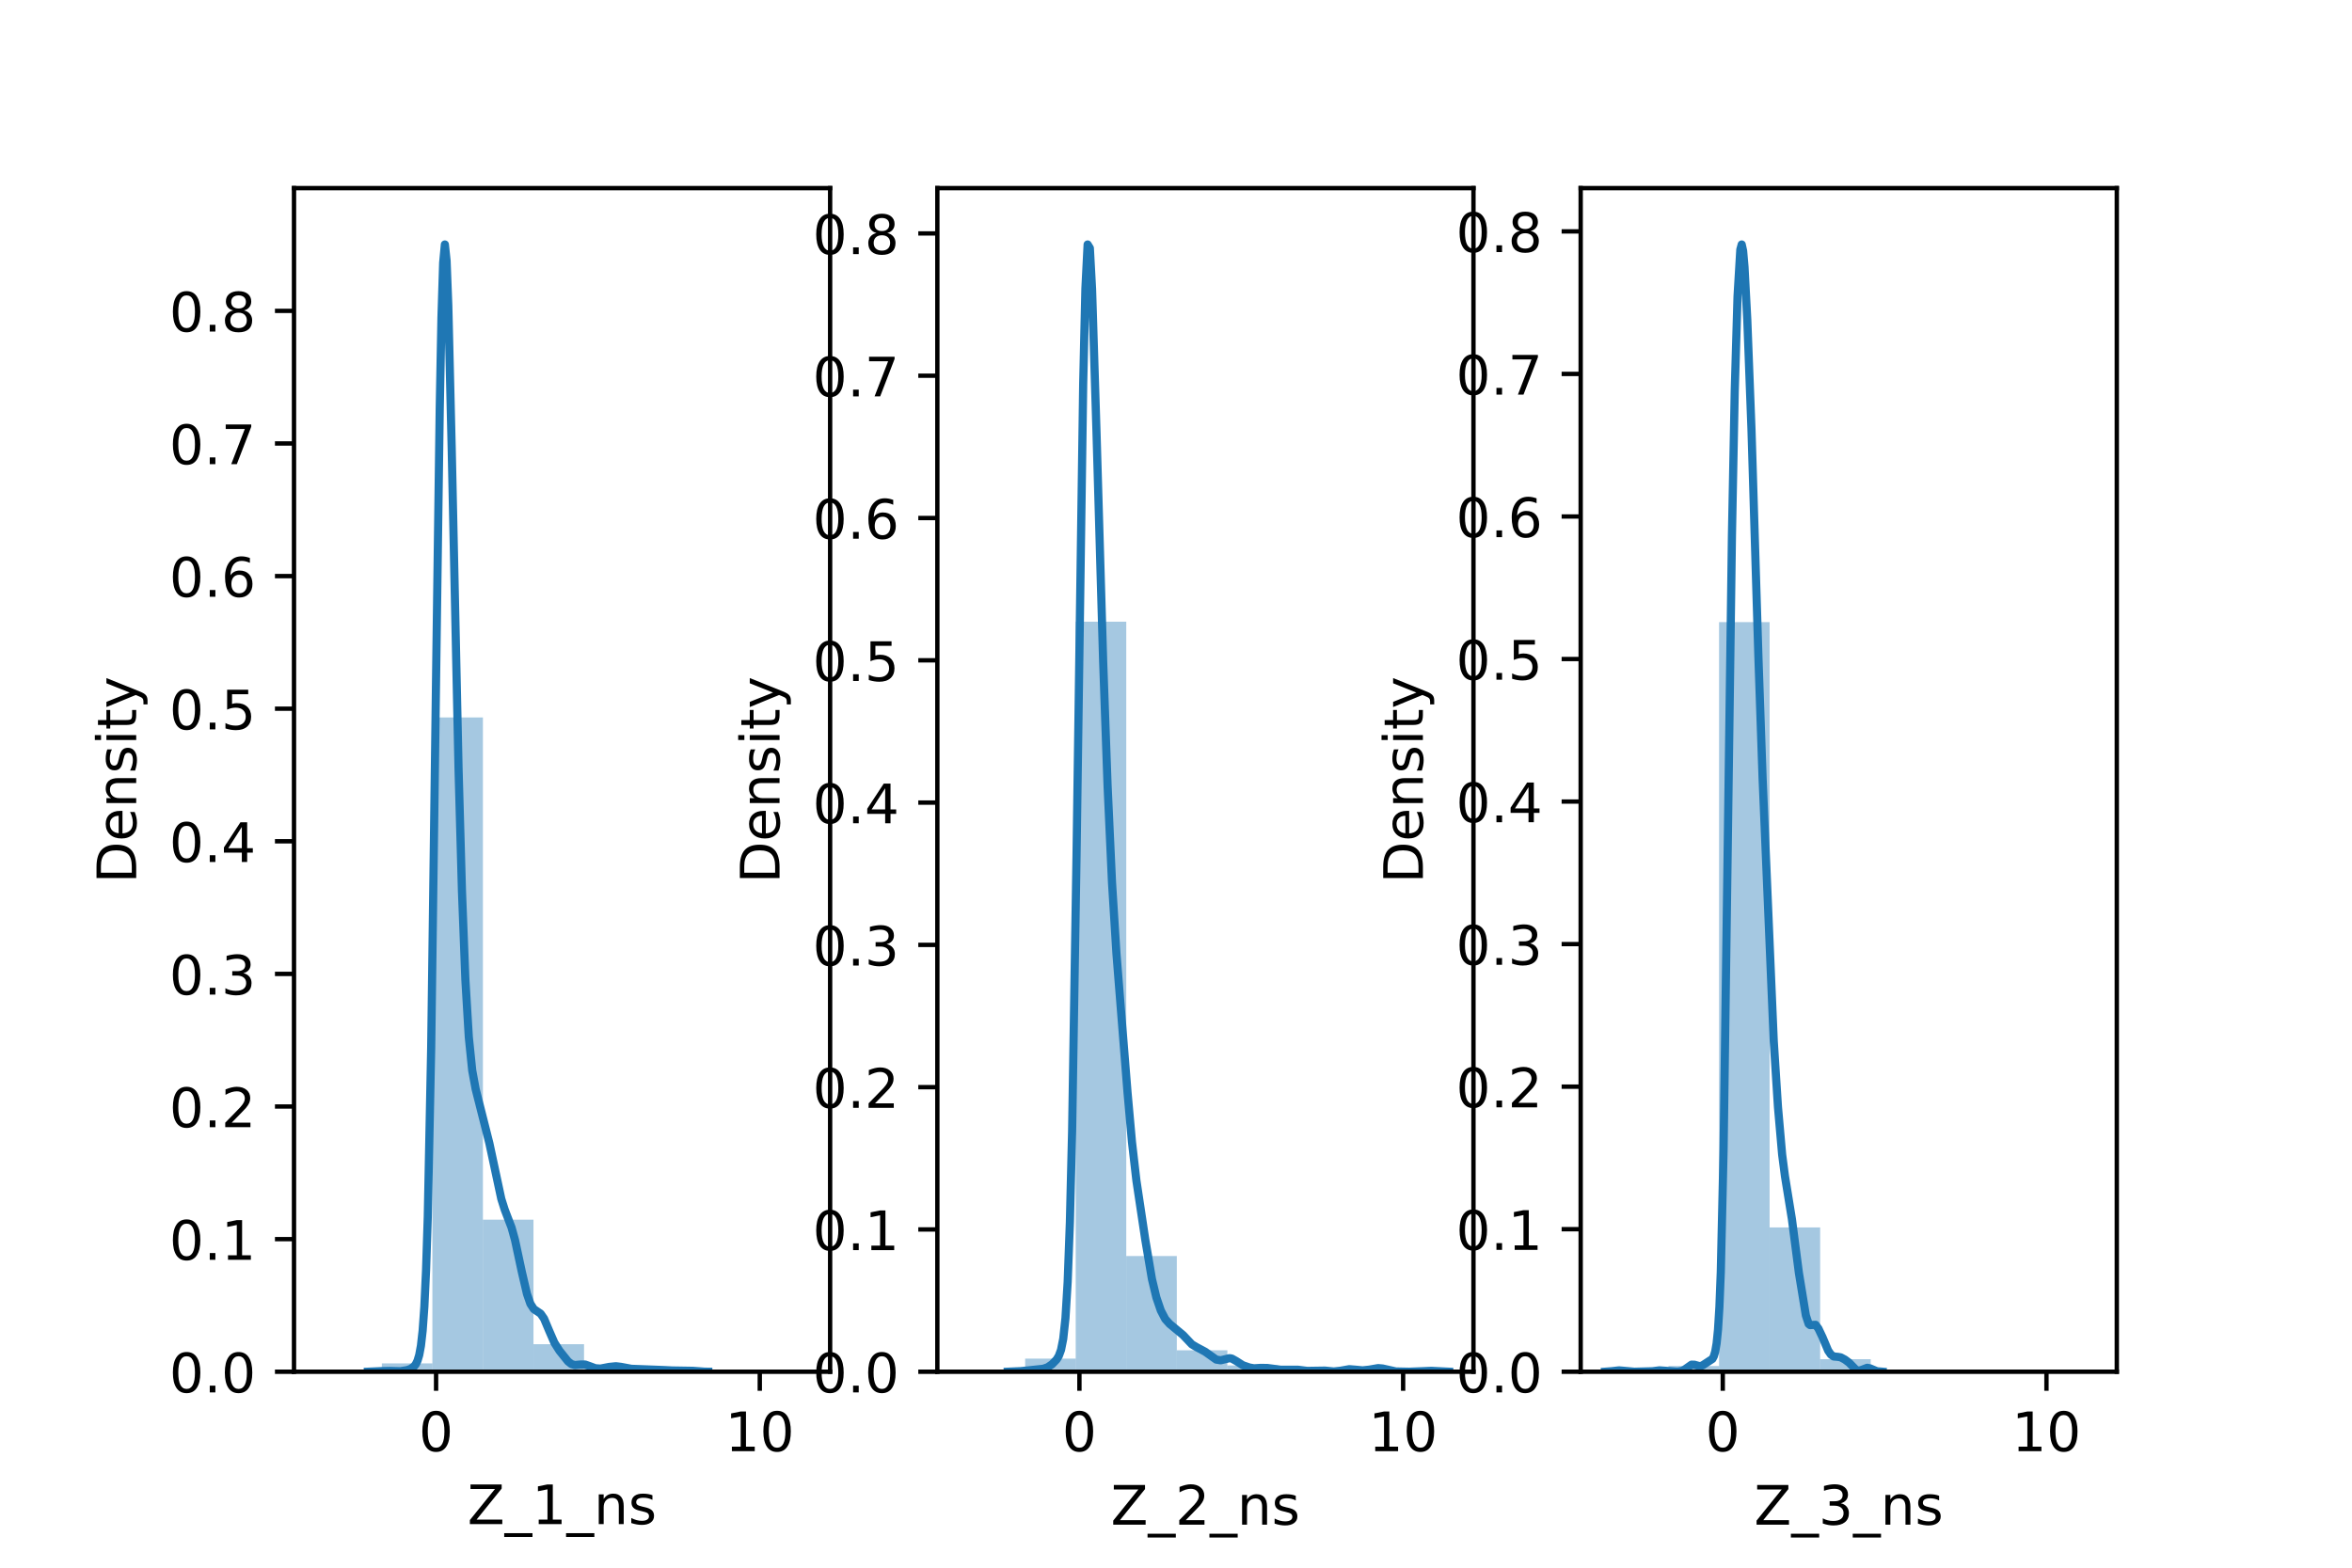 <?xml version="1.0" encoding="utf-8" standalone="no"?>
<!DOCTYPE svg PUBLIC "-//W3C//DTD SVG 1.1//EN"
  "http://www.w3.org/Graphics/SVG/1.1/DTD/svg11.dtd">
<!-- Created with matplotlib (https://matplotlib.org/) -->
<svg height="288pt" version="1.1" viewBox="0 0 432 288" width="432pt" xmlns="http://www.w3.org/2000/svg" xmlns:xlink="http://www.w3.org/1999/xlink">
 <defs>
  <style type="text/css">*{stroke-linecap:butt;stroke-linejoin:round;}</style>
 </defs>
 <g id="figure_1">
  <g id="patch_1">
   <path d="M 0 288 
L 432 288 
L 432 0 
L 0 0 
z
" style="fill:#ffffff;"/>
  </g>
  <g id="axes_1">
   <g id="patch_2">
    <path d="M 54 252 
L 152.471 252 
L 152.471 34.56 
L 54 34.56 
z
" style="fill:#ffffff;"/>
   </g>
   <g id="patch_3">
    <path clip-path="url(#p97d6042409)" d="M 60.846 252 
L 70.131 252 
L 70.131 252 
L 60.846 252 
z
" style="fill:#1f77b4;opacity:0.4;"/>
   </g>
   <g id="patch_4">
    <path clip-path="url(#p97d6042409)" d="M 70.131 252 
L 79.416 252 
L 79.416 250.468 
L 70.131 250.468 
z
" style="fill:#1f77b4;opacity:0.4;"/>
   </g>
   <g id="patch_5">
    <path clip-path="url(#p97d6042409)" d="M 79.416 252 
L 88.701 252 
L 88.701 131.8 
L 79.416 131.8 
z
" style="fill:#1f77b4;opacity:0.4;"/>
   </g>
   <g id="patch_6">
    <path clip-path="url(#p97d6042409)" d="M 88.701 252 
L 97.986 252 
L 97.986 224.069 
L 88.701 224.069 
z
" style="fill:#1f77b4;opacity:0.4;"/>
   </g>
   <g id="patch_7">
    <path clip-path="url(#p97d6042409)" d="M 97.986 252 
L 107.271 252 
L 107.271 246.945 
L 97.986 246.945 
z
" style="fill:#1f77b4;opacity:0.4;"/>
   </g>
   <g id="patch_8">
    <path clip-path="url(#p97d6042409)" d="M 107.271 252 
L 116.555 252 
L 116.555 251.183 
L 107.271 251.183 
z
" style="fill:#1f77b4;opacity:0.4;"/>
   </g>
   <g id="patch_9">
    <path clip-path="url(#p97d6042409)" d="M 116.555 252 
L 125.84 252 
L 125.84 251.592 
L 116.555 251.592 
z
" style="fill:#1f77b4;opacity:0.4;"/>
   </g>
   <g id="patch_10">
    <path clip-path="url(#p97d6042409)" d="M 125.84 252 
L 135.125 252 
L 135.125 251.949 
L 125.84 251.949 
z
" style="fill:#1f77b4;opacity:0.4;"/>
   </g>
   <g id="patch_11">
    <path clip-path="url(#p97d6042409)" d="M 135.125 252 
L 144.41 252 
L 144.41 252 
L 135.125 252 
z
" style="fill:#1f77b4;opacity:0.4;"/>
   </g>
   <g id="matplotlib.axis_1">
    <g id="xtick_1">
     <g id="line2d_1">
      <defs>
       <path d="M 0 0 
L 0 3.5 
" id="m6a4a3e5793" style="stroke:#000000;stroke-width:0.8;"/>
      </defs>
      <g>
       <use style="stroke:#000000;stroke-width:0.8;" x="80.096" xlink:href="#m6a4a3e5793" y="252"/>
      </g>
     </g>
     <g id="text_1">
      <!-- 0 -->
      <g transform="translate(76.915 266.598)scale(0.1 -0.1)">
       <defs>
        <path d="M 31.781 66.406 
Q 24.172 66.406 20.328 58.906 
Q 16.5 51.422 16.5 36.375 
Q 16.5 21.391 20.328 13.891 
Q 24.172 6.391 31.781 6.391 
Q 39.453 6.391 43.281 13.891 
Q 47.125 21.391 47.125 36.375 
Q 47.125 51.422 43.281 58.906 
Q 39.453 66.406 31.781 66.406 
z
M 31.781 74.219 
Q 44.047 74.219 50.516 64.516 
Q 56.984 54.828 56.984 36.375 
Q 56.984 17.969 50.516 8.266 
Q 44.047 -1.422 31.781 -1.422 
Q 19.531 -1.422 13.062 8.266 
Q 6.594 17.969 6.594 36.375 
Q 6.594 54.828 13.062 64.516 
Q 19.531 74.219 31.781 74.219 
z
" id="DejaVuSans-48"/>
       </defs>
       <use xlink:href="#DejaVuSans-48"/>
      </g>
     </g>
    </g>
    <g id="xtick_2">
     <g id="line2d_2">
      <g>
       <use style="stroke:#000000;stroke-width:0.8;" x="139.552" xlink:href="#m6a4a3e5793" y="252"/>
      </g>
     </g>
     <g id="text_2">
      <!-- 10 -->
      <g transform="translate(133.189 266.598)scale(0.1 -0.1)">
       <defs>
        <path d="M 12.406 8.297 
L 28.516 8.297 
L 28.516 63.922 
L 10.984 60.406 
L 10.984 69.391 
L 28.422 72.906 
L 38.281 72.906 
L 38.281 8.297 
L 54.391 8.297 
L 54.391 0 
L 12.406 0 
z
" id="DejaVuSans-49"/>
       </defs>
       <use xlink:href="#DejaVuSans-49"/>
       <use x="63.623" xlink:href="#DejaVuSans-48"/>
      </g>
     </g>
    </g>
    <g id="text_3">
     <!-- Z_1_ns -->
     <g transform="translate(85.856 279.998)scale(0.1 -0.1)">
      <defs>
       <path d="M 5.609 72.906 
L 62.891 72.906 
L 62.891 65.375 
L 16.797 8.297 
L 64.016 8.297 
L 64.016 0 
L 4.5 0 
L 4.5 7.516 
L 50.594 64.594 
L 5.609 64.594 
z
" id="DejaVuSans-90"/>
       <path d="M 50.984 -16.609 
L 50.984 -23.578 
L -0.984 -23.578 
L -0.984 -16.609 
z
" id="DejaVuSans-95"/>
       <path d="M 54.891 33.016 
L 54.891 0 
L 45.906 0 
L 45.906 32.719 
Q 45.906 40.484 42.875 44.328 
Q 39.844 48.188 33.797 48.188 
Q 26.516 48.188 22.312 43.547 
Q 18.109 38.922 18.109 30.906 
L 18.109 0 
L 9.078 0 
L 9.078 54.688 
L 18.109 54.688 
L 18.109 46.188 
Q 21.344 51.125 25.703 53.562 
Q 30.078 56 35.797 56 
Q 45.219 56 50.047 50.172 
Q 54.891 44.344 54.891 33.016 
z
" id="DejaVuSans-110"/>
       <path d="M 44.281 53.078 
L 44.281 44.578 
Q 40.484 46.531 36.375 47.5 
Q 32.281 48.484 27.875 48.484 
Q 21.188 48.484 17.844 46.438 
Q 14.5 44.391 14.5 40.281 
Q 14.5 37.156 16.891 35.375 
Q 19.281 33.594 26.516 31.984 
L 29.594 31.297 
Q 39.156 29.25 43.188 25.516 
Q 47.219 21.781 47.219 15.094 
Q 47.219 7.469 41.188 3.016 
Q 35.156 -1.422 24.609 -1.422 
Q 20.219 -1.422 15.453 -0.562 
Q 10.688 0.297 5.422 2 
L 5.422 11.281 
Q 10.406 8.688 15.234 7.391 
Q 20.062 6.109 24.812 6.109 
Q 31.156 6.109 34.562 8.281 
Q 37.984 10.453 37.984 14.406 
Q 37.984 18.062 35.516 20.016 
Q 33.062 21.969 24.703 23.781 
L 21.578 24.516 
Q 13.234 26.266 9.516 29.906 
Q 5.812 33.547 5.812 39.891 
Q 5.812 47.609 11.281 51.797 
Q 16.75 56 26.812 56 
Q 31.781 56 36.172 55.266 
Q 40.578 54.547 44.281 53.078 
z
" id="DejaVuSans-115"/>
      </defs>
      <use xlink:href="#DejaVuSans-90"/>
      <use x="68.506" xlink:href="#DejaVuSans-95"/>
      <use x="118.506" xlink:href="#DejaVuSans-49"/>
      <use x="182.129" xlink:href="#DejaVuSans-95"/>
      <use x="232.129" xlink:href="#DejaVuSans-110"/>
      <use x="295.508" xlink:href="#DejaVuSans-115"/>
     </g>
    </g>
   </g>
   <g id="matplotlib.axis_2">
    <g id="ytick_1">
     <g id="line2d_3">
      <defs>
       <path d="M 0 0 
L -3.5 0 
" id="ma9052eb77d" style="stroke:#000000;stroke-width:0.8;"/>
      </defs>
      <g>
       <use style="stroke:#000000;stroke-width:0.8;" x="54" xlink:href="#ma9052eb77d" y="252"/>
      </g>
     </g>
     <g id="text_4">
      <!-- 0.0 -->
      <g transform="translate(31.097 255.799)scale(0.1 -0.1)">
       <defs>
        <path d="M 10.688 12.406 
L 21 12.406 
L 21 0 
L 10.688 0 
z
" id="DejaVuSans-46"/>
       </defs>
       <use xlink:href="#DejaVuSans-48"/>
       <use x="63.623" xlink:href="#DejaVuSans-46"/>
       <use x="95.41" xlink:href="#DejaVuSans-48"/>
      </g>
     </g>
    </g>
    <g id="ytick_2">
     <g id="line2d_4">
      <g>
       <use style="stroke:#000000;stroke-width:0.8;" x="54" xlink:href="#ma9052eb77d" y="227.639"/>
      </g>
     </g>
     <g id="text_5">
      <!-- 0.1 -->
      <g transform="translate(31.097 231.438)scale(0.1 -0.1)">
       <use xlink:href="#DejaVuSans-48"/>
       <use x="63.623" xlink:href="#DejaVuSans-46"/>
       <use x="95.41" xlink:href="#DejaVuSans-49"/>
      </g>
     </g>
    </g>
    <g id="ytick_3">
     <g id="line2d_5">
      <g>
       <use style="stroke:#000000;stroke-width:0.8;" x="54" xlink:href="#ma9052eb77d" y="203.278"/>
      </g>
     </g>
     <g id="text_6">
      <!-- 0.2 -->
      <g transform="translate(31.097 207.077)scale(0.1 -0.1)">
       <defs>
        <path d="M 19.188 8.297 
L 53.609 8.297 
L 53.609 0 
L 7.328 0 
L 7.328 8.297 
Q 12.938 14.109 22.625 23.891 
Q 32.328 33.688 34.812 36.531 
Q 39.547 41.844 41.422 45.531 
Q 43.312 49.219 43.312 52.781 
Q 43.312 58.594 39.234 62.25 
Q 35.156 65.922 28.609 65.922 
Q 23.969 65.922 18.812 64.312 
Q 13.672 62.703 7.812 59.422 
L 7.812 69.391 
Q 13.766 71.781 18.938 73 
Q 24.125 74.219 28.422 74.219 
Q 39.75 74.219 46.484 68.547 
Q 53.219 62.891 53.219 53.422 
Q 53.219 48.922 51.531 44.891 
Q 49.859 40.875 45.406 35.406 
Q 44.188 33.984 37.641 27.219 
Q 31.109 20.453 19.188 8.297 
z
" id="DejaVuSans-50"/>
       </defs>
       <use xlink:href="#DejaVuSans-48"/>
       <use x="63.623" xlink:href="#DejaVuSans-46"/>
       <use x="95.41" xlink:href="#DejaVuSans-50"/>
      </g>
     </g>
    </g>
    <g id="ytick_4">
     <g id="line2d_6">
      <g>
       <use style="stroke:#000000;stroke-width:0.8;" x="54" xlink:href="#ma9052eb77d" y="178.917"/>
      </g>
     </g>
     <g id="text_7">
      <!-- 0.3 -->
      <g transform="translate(31.097 182.716)scale(0.1 -0.1)">
       <defs>
        <path d="M 40.578 39.312 
Q 47.656 37.797 51.625 33 
Q 55.609 28.219 55.609 21.188 
Q 55.609 10.406 48.188 4.484 
Q 40.766 -1.422 27.094 -1.422 
Q 22.516 -1.422 17.656 -0.516 
Q 12.797 0.391 7.625 2.203 
L 7.625 11.719 
Q 11.719 9.328 16.594 8.109 
Q 21.484 6.891 26.812 6.891 
Q 36.078 6.891 40.938 10.547 
Q 45.797 14.203 45.797 21.188 
Q 45.797 27.641 41.281 31.266 
Q 36.766 34.906 28.719 34.906 
L 20.219 34.906 
L 20.219 43.016 
L 29.109 43.016 
Q 36.375 43.016 40.234 45.922 
Q 44.094 48.828 44.094 54.297 
Q 44.094 59.906 40.109 62.906 
Q 36.141 65.922 28.719 65.922 
Q 24.656 65.922 20.016 65.031 
Q 15.375 64.156 9.812 62.312 
L 9.812 71.094 
Q 15.438 72.656 20.344 73.438 
Q 25.25 74.219 29.594 74.219 
Q 40.828 74.219 47.359 69.109 
Q 53.906 64.016 53.906 55.328 
Q 53.906 49.266 50.438 45.094 
Q 46.969 40.922 40.578 39.312 
z
" id="DejaVuSans-51"/>
       </defs>
       <use xlink:href="#DejaVuSans-48"/>
       <use x="63.623" xlink:href="#DejaVuSans-46"/>
       <use x="95.41" xlink:href="#DejaVuSans-51"/>
      </g>
     </g>
    </g>
    <g id="ytick_5">
     <g id="line2d_7">
      <g>
       <use style="stroke:#000000;stroke-width:0.8;" x="54" xlink:href="#ma9052eb77d" y="154.555"/>
      </g>
     </g>
     <g id="text_8">
      <!-- 0.4 -->
      <g transform="translate(31.097 158.355)scale(0.1 -0.1)">
       <defs>
        <path d="M 37.797 64.312 
L 12.891 25.391 
L 37.797 25.391 
z
M 35.203 72.906 
L 47.609 72.906 
L 47.609 25.391 
L 58.016 25.391 
L 58.016 17.188 
L 47.609 17.188 
L 47.609 0 
L 37.797 0 
L 37.797 17.188 
L 4.891 17.188 
L 4.891 26.703 
z
" id="DejaVuSans-52"/>
       </defs>
       <use xlink:href="#DejaVuSans-48"/>
       <use x="63.623" xlink:href="#DejaVuSans-46"/>
       <use x="95.41" xlink:href="#DejaVuSans-52"/>
      </g>
     </g>
    </g>
    <g id="ytick_6">
     <g id="line2d_8">
      <g>
       <use style="stroke:#000000;stroke-width:0.8;" x="54" xlink:href="#ma9052eb77d" y="130.194"/>
      </g>
     </g>
     <g id="text_9">
      <!-- 0.5 -->
      <g transform="translate(31.097 133.994)scale(0.1 -0.1)">
       <defs>
        <path d="M 10.797 72.906 
L 49.516 72.906 
L 49.516 64.594 
L 19.828 64.594 
L 19.828 46.734 
Q 21.969 47.469 24.109 47.828 
Q 26.266 48.188 28.422 48.188 
Q 40.625 48.188 47.75 41.5 
Q 54.891 34.812 54.891 23.391 
Q 54.891 11.625 47.562 5.094 
Q 40.234 -1.422 26.906 -1.422 
Q 22.312 -1.422 17.547 -0.641 
Q 12.797 0.141 7.719 1.703 
L 7.719 11.625 
Q 12.109 9.234 16.797 8.062 
Q 21.484 6.891 26.703 6.891 
Q 35.156 6.891 40.078 11.328 
Q 45.016 15.766 45.016 23.391 
Q 45.016 31 40.078 35.438 
Q 35.156 39.891 26.703 39.891 
Q 22.75 39.891 18.812 39.016 
Q 14.891 38.141 10.797 36.281 
z
" id="DejaVuSans-53"/>
       </defs>
       <use xlink:href="#DejaVuSans-48"/>
       <use x="63.623" xlink:href="#DejaVuSans-46"/>
       <use x="95.41" xlink:href="#DejaVuSans-53"/>
      </g>
     </g>
    </g>
    <g id="ytick_7">
     <g id="line2d_9">
      <g>
       <use style="stroke:#000000;stroke-width:0.8;" x="54" xlink:href="#ma9052eb77d" y="105.833"/>
      </g>
     </g>
     <g id="text_10">
      <!-- 0.6 -->
      <g transform="translate(31.097 109.632)scale(0.1 -0.1)">
       <defs>
        <path d="M 33.016 40.375 
Q 26.375 40.375 22.484 35.828 
Q 18.609 31.297 18.609 23.391 
Q 18.609 15.531 22.484 10.953 
Q 26.375 6.391 33.016 6.391 
Q 39.656 6.391 43.531 10.953 
Q 47.406 15.531 47.406 23.391 
Q 47.406 31.297 43.531 35.828 
Q 39.656 40.375 33.016 40.375 
z
M 52.594 71.297 
L 52.594 62.312 
Q 48.875 64.062 45.094 64.984 
Q 41.312 65.922 37.594 65.922 
Q 27.828 65.922 22.672 59.328 
Q 17.531 52.734 16.797 39.406 
Q 19.672 43.656 24.016 45.922 
Q 28.375 48.188 33.594 48.188 
Q 44.578 48.188 50.953 41.516 
Q 57.328 34.859 57.328 23.391 
Q 57.328 12.156 50.688 5.359 
Q 44.047 -1.422 33.016 -1.422 
Q 20.359 -1.422 13.672 8.266 
Q 6.984 17.969 6.984 36.375 
Q 6.984 53.656 15.188 63.938 
Q 23.391 74.219 37.203 74.219 
Q 40.922 74.219 44.703 73.484 
Q 48.484 72.75 52.594 71.297 
z
" id="DejaVuSans-54"/>
       </defs>
       <use xlink:href="#DejaVuSans-48"/>
       <use x="63.623" xlink:href="#DejaVuSans-46"/>
       <use x="95.41" xlink:href="#DejaVuSans-54"/>
      </g>
     </g>
    </g>
    <g id="ytick_8">
     <g id="line2d_10">
      <g>
       <use style="stroke:#000000;stroke-width:0.8;" x="54" xlink:href="#ma9052eb77d" y="81.472"/>
      </g>
     </g>
     <g id="text_11">
      <!-- 0.7 -->
      <g transform="translate(31.097 85.271)scale(0.1 -0.1)">
       <defs>
        <path d="M 8.203 72.906 
L 55.078 72.906 
L 55.078 68.703 
L 28.609 0 
L 18.312 0 
L 43.219 64.594 
L 8.203 64.594 
z
" id="DejaVuSans-55"/>
       </defs>
       <use xlink:href="#DejaVuSans-48"/>
       <use x="63.623" xlink:href="#DejaVuSans-46"/>
       <use x="95.41" xlink:href="#DejaVuSans-55"/>
      </g>
     </g>
    </g>
    <g id="ytick_9">
     <g id="line2d_11">
      <g>
       <use style="stroke:#000000;stroke-width:0.8;" x="54" xlink:href="#ma9052eb77d" y="57.111"/>
      </g>
     </g>
     <g id="text_12">
      <!-- 0.8 -->
      <g transform="translate(31.097 60.91)scale(0.1 -0.1)">
       <defs>
        <path d="M 31.781 34.625 
Q 24.75 34.625 20.719 30.859 
Q 16.703 27.094 16.703 20.516 
Q 16.703 13.922 20.719 10.156 
Q 24.75 6.391 31.781 6.391 
Q 38.812 6.391 42.859 10.172 
Q 46.922 13.969 46.922 20.516 
Q 46.922 27.094 42.891 30.859 
Q 38.875 34.625 31.781 34.625 
z
M 21.922 38.812 
Q 15.578 40.375 12.031 44.719 
Q 8.5 49.078 8.5 55.328 
Q 8.5 64.062 14.719 69.141 
Q 20.953 74.219 31.781 74.219 
Q 42.672 74.219 48.875 69.141 
Q 55.078 64.062 55.078 55.328 
Q 55.078 49.078 51.531 44.719 
Q 48 40.375 41.703 38.812 
Q 48.828 37.156 52.797 32.312 
Q 56.781 27.484 56.781 20.516 
Q 56.781 9.906 50.312 4.234 
Q 43.844 -1.422 31.781 -1.422 
Q 19.734 -1.422 13.25 4.234 
Q 6.781 9.906 6.781 20.516 
Q 6.781 27.484 10.781 32.312 
Q 14.797 37.156 21.922 38.812 
z
M 18.312 54.391 
Q 18.312 48.734 21.844 45.562 
Q 25.391 42.391 31.781 42.391 
Q 38.141 42.391 41.719 45.562 
Q 45.312 48.734 45.312 54.391 
Q 45.312 60.062 41.719 63.234 
Q 38.141 66.406 31.781 66.406 
Q 25.391 66.406 21.844 63.234 
Q 18.312 60.062 18.312 54.391 
z
" id="DejaVuSans-56"/>
       </defs>
       <use xlink:href="#DejaVuSans-48"/>
       <use x="63.623" xlink:href="#DejaVuSans-46"/>
       <use x="95.41" xlink:href="#DejaVuSans-56"/>
      </g>
     </g>
    </g>
    <g id="text_13">
     <!-- Density -->
     <g transform="translate(25.017 162.289)rotate(-90)scale(0.1 -0.1)">
      <defs>
       <path d="M 19.672 64.797 
L 19.672 8.109 
L 31.594 8.109 
Q 46.688 8.109 53.688 14.938 
Q 60.688 21.781 60.688 36.531 
Q 60.688 51.172 53.688 57.984 
Q 46.688 64.797 31.594 64.797 
z
M 9.812 72.906 
L 30.078 72.906 
Q 51.266 72.906 61.172 64.094 
Q 71.094 55.281 71.094 36.531 
Q 71.094 17.672 61.125 8.828 
Q 51.172 0 30.078 0 
L 9.812 0 
z
" id="DejaVuSans-68"/>
       <path d="M 56.203 29.594 
L 56.203 25.203 
L 14.891 25.203 
Q 15.484 15.922 20.484 11.062 
Q 25.484 6.203 34.422 6.203 
Q 39.594 6.203 44.453 7.469 
Q 49.312 8.734 54.109 11.281 
L 54.109 2.781 
Q 49.266 0.734 44.188 -0.344 
Q 39.109 -1.422 33.891 -1.422 
Q 20.797 -1.422 13.156 6.188 
Q 5.516 13.812 5.516 26.812 
Q 5.516 40.234 12.766 48.109 
Q 20.016 56 32.328 56 
Q 43.359 56 49.781 48.891 
Q 56.203 41.797 56.203 29.594 
z
M 47.219 32.234 
Q 47.125 39.594 43.094 43.984 
Q 39.062 48.391 32.422 48.391 
Q 24.906 48.391 20.391 44.141 
Q 15.875 39.891 15.188 32.172 
z
" id="DejaVuSans-101"/>
       <path d="M 9.422 54.688 
L 18.406 54.688 
L 18.406 0 
L 9.422 0 
z
M 9.422 75.984 
L 18.406 75.984 
L 18.406 64.594 
L 9.422 64.594 
z
" id="DejaVuSans-105"/>
       <path d="M 18.312 70.219 
L 18.312 54.688 
L 36.812 54.688 
L 36.812 47.703 
L 18.312 47.703 
L 18.312 18.016 
Q 18.312 11.328 20.141 9.422 
Q 21.969 7.516 27.594 7.516 
L 36.812 7.516 
L 36.812 0 
L 27.594 0 
Q 17.188 0 13.234 3.875 
Q 9.281 7.766 9.281 18.016 
L 9.281 47.703 
L 2.688 47.703 
L 2.688 54.688 
L 9.281 54.688 
L 9.281 70.219 
z
" id="DejaVuSans-116"/>
       <path d="M 32.172 -5.078 
Q 28.375 -14.844 24.75 -17.812 
Q 21.141 -20.797 15.094 -20.797 
L 7.906 -20.797 
L 7.906 -13.281 
L 13.188 -13.281 
Q 16.891 -13.281 18.938 -11.516 
Q 21 -9.766 23.484 -3.219 
L 25.094 0.875 
L 2.984 54.688 
L 12.5 54.688 
L 29.594 11.922 
L 46.688 54.688 
L 56.203 54.688 
z
" id="DejaVuSans-121"/>
      </defs>
      <use xlink:href="#DejaVuSans-68"/>
      <use x="77.002" xlink:href="#DejaVuSans-101"/>
      <use x="138.525" xlink:href="#DejaVuSans-110"/>
      <use x="201.904" xlink:href="#DejaVuSans-115"/>
      <use x="254.004" xlink:href="#DejaVuSans-105"/>
      <use x="281.787" xlink:href="#DejaVuSans-116"/>
      <use x="320.996" xlink:href="#DejaVuSans-121"/>
     </g>
    </g>
   </g>
   <g id="line2d_12">
    <path clip-path="url(#p97d6042409)" d="M 67.576 251.998 
L 70.089 251.887 
L 71.659 251.855 
L 73.544 251.908 
L 74.801 251.699 
L 75.429 251.47 
L 76.057 251.022 
L 76.371 250.616 
L 76.685 249.976 
L 76.999 248.936 
L 77.314 247.232 
L 77.628 244.462 
L 77.942 240.065 
L 78.256 233.345 
L 78.57 223.548 
L 79.198 192.447 
L 80.141 121.171 
L 80.769 74.886 
L 81.083 58.393 
L 81.397 48.267 
L 81.711 44.914 
L 82.025 47.892 
L 82.339 56.111 
L 82.968 82.485 
L 84.224 141.264 
L 84.852 163.761 
L 85.48 180.014 
L 86.109 190.533 
L 86.737 196.661 
L 87.365 200.085 
L 89.878 210.002 
L 92.077 220.259 
L 92.705 222.237 
L 93.962 225.521 
L 94.59 227.793 
L 95.846 233.654 
L 96.789 237.702 
L 97.417 239.511 
L 98.045 240.488 
L 98.673 240.912 
L 99.301 241.338 
L 99.93 242.247 
L 100.872 244.486 
L 101.814 246.652 
L 102.757 248.139 
L 104.327 250.098 
L 104.955 250.592 
L 105.584 250.779 
L 106.526 250.683 
L 107.468 250.676 
L 108.411 251.009 
L 109.353 251.362 
L 110.295 251.424 
L 111.866 251.119 
L 113.122 250.991 
L 114.065 251.106 
L 115.949 251.462 
L 121.918 251.69 
L 123.488 251.768 
L 127.258 251.831 
L 129.456 251.992 
L 130.085 251.998 
L 130.085 251.998 
" style="fill:none;stroke:#1f77b4;stroke-linecap:square;stroke-width:1.5;"/>
   </g>
   <g id="patch_12">
    <path d="M 54 252 
L 54 34.56 
" style="fill:none;stroke:#000000;stroke-linecap:square;stroke-linejoin:miter;stroke-width:0.8;"/>
   </g>
   <g id="patch_13">
    <path d="M 152.471 252 
L 152.471 34.56 
" style="fill:none;stroke:#000000;stroke-linecap:square;stroke-linejoin:miter;stroke-width:0.8;"/>
   </g>
   <g id="patch_14">
    <path d="M 54 252 
L 152.471 252 
" style="fill:none;stroke:#000000;stroke-linecap:square;stroke-linejoin:miter;stroke-width:0.8;"/>
   </g>
   <g id="patch_15">
    <path d="M 54 34.56 
L 152.471 34.56 
" style="fill:none;stroke:#000000;stroke-linecap:square;stroke-linejoin:miter;stroke-width:0.8;"/>
   </g>
  </g>
  <g id="axes_2">
   <g id="patch_16">
    <path d="M 172.165 252 
L 270.635 252 
L 270.635 34.56 
L 172.165 34.56 
z
" style="fill:#ffffff;"/>
   </g>
   <g id="patch_17">
    <path clip-path="url(#pa414158ec8)" d="M 179.01 252 
L 188.295 252 
L 188.295 252 
L 179.01 252 
z
" style="fill:#1f77b4;opacity:0.4;"/>
   </g>
   <g id="patch_18">
    <path clip-path="url(#pa414158ec8)" d="M 188.295 252 
L 197.58 252 
L 197.58 249.589 
L 188.295 249.589 
z
" style="fill:#1f77b4;opacity:0.4;"/>
   </g>
   <g id="patch_19">
    <path clip-path="url(#pa414158ec8)" d="M 197.58 252 
L 206.865 252 
L 206.865 114.205 
L 197.58 114.205 
z
" style="fill:#1f77b4;opacity:0.4;"/>
   </g>
   <g id="patch_20">
    <path clip-path="url(#pa414158ec8)" d="M 206.865 252 
L 216.15 252 
L 216.15 230.742 
L 206.865 230.742 
z
" style="fill:#1f77b4;opacity:0.4;"/>
   </g>
   <g id="patch_21">
    <path clip-path="url(#pa414158ec8)" d="M 216.15 252 
L 225.435 252 
L 225.435 248.055 
L 216.15 248.055 
z
" style="fill:#1f77b4;opacity:0.4;"/>
   </g>
   <g id="patch_22">
    <path clip-path="url(#pa414158ec8)" d="M 225.435 252 
L 234.72 252 
L 234.72 250.849 
L 225.435 250.849 
z
" style="fill:#1f77b4;opacity:0.4;"/>
   </g>
   <g id="patch_23">
    <path clip-path="url(#pa414158ec8)" d="M 234.72 252 
L 244.005 252 
L 244.005 251.671 
L 234.72 251.671 
z
" style="fill:#1f77b4;opacity:0.4;"/>
   </g>
   <g id="patch_24">
    <path clip-path="url(#pa414158ec8)" d="M 244.005 252 
L 253.29 252 
L 253.29 251.671 
L 244.005 251.671 
z
" style="fill:#1f77b4;opacity:0.4;"/>
   </g>
   <g id="patch_25">
    <path clip-path="url(#pa414158ec8)" d="M 253.29 252 
L 262.575 252 
L 262.575 251.836 
L 253.29 251.836 
z
" style="fill:#1f77b4;opacity:0.4;"/>
   </g>
   <g id="matplotlib.axis_3">
    <g id="xtick_3">
     <g id="line2d_13">
      <g>
       <use style="stroke:#000000;stroke-width:0.8;" x="198.261" xlink:href="#m6a4a3e5793" y="252"/>
      </g>
     </g>
     <g id="text_14">
      <!-- 0 -->
      <g transform="translate(195.08 266.598)scale(0.1 -0.1)">
       <use xlink:href="#DejaVuSans-48"/>
      </g>
     </g>
    </g>
    <g id="xtick_4">
     <g id="line2d_14">
      <g>
       <use style="stroke:#000000;stroke-width:0.8;" x="257.717" xlink:href="#m6a4a3e5793" y="252"/>
      </g>
     </g>
     <g id="text_15">
      <!-- 10 -->
      <g transform="translate(251.354 266.598)scale(0.1 -0.1)">
       <use xlink:href="#DejaVuSans-49"/>
       <use x="63.623" xlink:href="#DejaVuSans-48"/>
      </g>
     </g>
    </g>
    <g id="text_16">
     <!-- Z_2_ns -->
     <g transform="translate(204.02 280.1)scale(0.1 -0.1)">
      <use xlink:href="#DejaVuSans-90"/>
      <use x="68.506" xlink:href="#DejaVuSans-95"/>
      <use x="118.506" xlink:href="#DejaVuSans-50"/>
      <use x="182.129" xlink:href="#DejaVuSans-95"/>
      <use x="232.129" xlink:href="#DejaVuSans-110"/>
      <use x="295.508" xlink:href="#DejaVuSans-115"/>
     </g>
    </g>
   </g>
   <g id="matplotlib.axis_4">
    <g id="ytick_10">
     <g id="line2d_15">
      <g>
       <use style="stroke:#000000;stroke-width:0.8;" x="172.165" xlink:href="#ma9052eb77d" y="252"/>
      </g>
     </g>
     <g id="text_17">
      <!-- 0.0 -->
      <g transform="translate(149.262 255.799)scale(0.1 -0.1)">
       <use xlink:href="#DejaVuSans-48"/>
       <use x="63.623" xlink:href="#DejaVuSans-46"/>
       <use x="95.41" xlink:href="#DejaVuSans-48"/>
      </g>
     </g>
    </g>
    <g id="ytick_11">
     <g id="line2d_16">
      <g>
       <use style="stroke:#000000;stroke-width:0.8;" x="172.165" xlink:href="#ma9052eb77d" y="225.861"/>
      </g>
     </g>
     <g id="text_18">
      <!-- 0.1 -->
      <g transform="translate(149.262 229.66)scale(0.1 -0.1)">
       <use xlink:href="#DejaVuSans-48"/>
       <use x="63.623" xlink:href="#DejaVuSans-46"/>
       <use x="95.41" xlink:href="#DejaVuSans-49"/>
      </g>
     </g>
    </g>
    <g id="ytick_12">
     <g id="line2d_17">
      <g>
       <use style="stroke:#000000;stroke-width:0.8;" x="172.165" xlink:href="#ma9052eb77d" y="199.721"/>
      </g>
     </g>
     <g id="text_19">
      <!-- 0.2 -->
      <g transform="translate(149.262 203.52)scale(0.1 -0.1)">
       <use xlink:href="#DejaVuSans-48"/>
       <use x="63.623" xlink:href="#DejaVuSans-46"/>
       <use x="95.41" xlink:href="#DejaVuSans-50"/>
      </g>
     </g>
    </g>
    <g id="ytick_13">
     <g id="line2d_18">
      <g>
       <use style="stroke:#000000;stroke-width:0.8;" x="172.165" xlink:href="#ma9052eb77d" y="173.582"/>
      </g>
     </g>
     <g id="text_20">
      <!-- 0.3 -->
      <g transform="translate(149.262 177.381)scale(0.1 -0.1)">
       <use xlink:href="#DejaVuSans-48"/>
       <use x="63.623" xlink:href="#DejaVuSans-46"/>
       <use x="95.41" xlink:href="#DejaVuSans-51"/>
      </g>
     </g>
    </g>
    <g id="ytick_14">
     <g id="line2d_19">
      <g>
       <use style="stroke:#000000;stroke-width:0.8;" x="172.165" xlink:href="#ma9052eb77d" y="147.442"/>
      </g>
     </g>
     <g id="text_21">
      <!-- 0.4 -->
      <g transform="translate(149.262 151.242)scale(0.1 -0.1)">
       <use xlink:href="#DejaVuSans-48"/>
       <use x="63.623" xlink:href="#DejaVuSans-46"/>
       <use x="95.41" xlink:href="#DejaVuSans-52"/>
      </g>
     </g>
    </g>
    <g id="ytick_15">
     <g id="line2d_20">
      <g>
       <use style="stroke:#000000;stroke-width:0.8;" x="172.165" xlink:href="#ma9052eb77d" y="121.303"/>
      </g>
     </g>
     <g id="text_22">
      <!-- 0.5 -->
      <g transform="translate(149.262 125.102)scale(0.1 -0.1)">
       <use xlink:href="#DejaVuSans-48"/>
       <use x="63.623" xlink:href="#DejaVuSans-46"/>
       <use x="95.41" xlink:href="#DejaVuSans-53"/>
      </g>
     </g>
    </g>
    <g id="ytick_16">
     <g id="line2d_21">
      <g>
       <use style="stroke:#000000;stroke-width:0.8;" x="172.165" xlink:href="#ma9052eb77d" y="95.164"/>
      </g>
     </g>
     <g id="text_23">
      <!-- 0.6 -->
      <g transform="translate(149.262 98.963)scale(0.1 -0.1)">
       <use xlink:href="#DejaVuSans-48"/>
       <use x="63.623" xlink:href="#DejaVuSans-46"/>
       <use x="95.41" xlink:href="#DejaVuSans-54"/>
      </g>
     </g>
    </g>
    <g id="ytick_17">
     <g id="line2d_22">
      <g>
       <use style="stroke:#000000;stroke-width:0.8;" x="172.165" xlink:href="#ma9052eb77d" y="69.024"/>
      </g>
     </g>
     <g id="text_24">
      <!-- 0.7 -->
      <g transform="translate(149.262 72.823)scale(0.1 -0.1)">
       <use xlink:href="#DejaVuSans-48"/>
       <use x="63.623" xlink:href="#DejaVuSans-46"/>
       <use x="95.41" xlink:href="#DejaVuSans-55"/>
      </g>
     </g>
    </g>
    <g id="ytick_18">
     <g id="line2d_23">
      <g>
       <use style="stroke:#000000;stroke-width:0.8;" x="172.165" xlink:href="#ma9052eb77d" y="42.885"/>
      </g>
     </g>
     <g id="text_25">
      <!-- 0.8 -->
      <g transform="translate(149.262 46.684)scale(0.1 -0.1)">
       <use xlink:href="#DejaVuSans-48"/>
       <use x="63.623" xlink:href="#DejaVuSans-46"/>
       <use x="95.41" xlink:href="#DejaVuSans-56"/>
      </g>
     </g>
    </g>
    <g id="text_26">
     <!-- Density -->
     <g transform="translate(143.182 162.289)rotate(-90)scale(0.1 -0.1)">
      <use xlink:href="#DejaVuSans-68"/>
      <use x="77.002" xlink:href="#DejaVuSans-101"/>
      <use x="138.525" xlink:href="#DejaVuSans-110"/>
      <use x="201.904" xlink:href="#DejaVuSans-115"/>
      <use x="254.004" xlink:href="#DejaVuSans-105"/>
      <use x="281.787" xlink:href="#DejaVuSans-116"/>
      <use x="320.996" xlink:href="#DejaVuSans-121"/>
     </g>
    </g>
   </g>
   <g id="line2d_24">
    <path clip-path="url(#pa414158ec8)" d="M 185.105 251.998 
L 187.549 251.89 
L 191.622 251.459 
L 192.437 251.172 
L 193.251 250.612 
L 194.066 249.763 
L 194.473 249.101 
L 194.881 247.992 
L 195.288 245.951 
L 195.695 242.174 
L 196.102 235.499 
L 196.51 224.514 
L 196.917 207.926 
L 197.732 157.05 
L 198.954 70.452 
L 199.361 53.032 
L 199.768 44.914 
L 200.176 45.58 
L 200.583 53.144 
L 201.397 79.354 
L 202.619 121.44 
L 203.434 144.352 
L 204.249 162.143 
L 205.063 175.194 
L 207.1 200.725 
L 207.914 209.814 
L 208.729 216.895 
L 210.358 227.745 
L 211.58 234.968 
L 212.395 238.365 
L 213.209 240.751 
L 214.024 242.317 
L 214.839 243.225 
L 217.282 245.249 
L 218.912 246.967 
L 219.726 247.453 
L 221.356 248.325 
L 223.392 249.772 
L 224.207 249.9 
L 225.836 249.508 
L 226.243 249.577 
L 227.058 250.032 
L 228.28 250.811 
L 229.502 251.228 
L 230.316 251.369 
L 231.538 251.295 
L 232.76 251.311 
L 235.204 251.629 
L 238.462 251.638 
L 240.092 251.844 
L 243.35 251.793 
L 244.979 251.951 
L 246.201 251.821 
L 247.831 251.531 
L 249.052 251.632 
L 250.274 251.749 
L 251.496 251.619 
L 253.126 251.335 
L 253.94 251.407 
L 256.384 251.95 
L 258.828 251.999 
L 261.272 251.906 
L 262.901 251.836 
L 266.159 251.998 
L 266.159 251.998 
" style="fill:none;stroke:#1f77b4;stroke-linecap:square;stroke-width:1.5;"/>
   </g>
   <g id="patch_26">
    <path d="M 172.165 252 
L 172.165 34.56 
" style="fill:none;stroke:#000000;stroke-linecap:square;stroke-linejoin:miter;stroke-width:0.8;"/>
   </g>
   <g id="patch_27">
    <path d="M 270.635 252 
L 270.635 34.56 
" style="fill:none;stroke:#000000;stroke-linecap:square;stroke-linejoin:miter;stroke-width:0.8;"/>
   </g>
   <g id="patch_28">
    <path d="M 172.165 252 
L 270.635 252 
" style="fill:none;stroke:#000000;stroke-linecap:square;stroke-linejoin:miter;stroke-width:0.8;"/>
   </g>
   <g id="patch_29">
    <path d="M 172.165 34.56 
L 270.635 34.56 
" style="fill:none;stroke:#000000;stroke-linecap:square;stroke-linejoin:miter;stroke-width:0.8;"/>
   </g>
  </g>
  <g id="axes_3">
   <g id="patch_30">
    <path d="M 290.329 252 
L 388.8 252 
L 388.8 34.56 
L 290.329 34.56 
z
" style="fill:#ffffff;"/>
   </g>
   <g id="patch_31">
    <path clip-path="url(#p78e426d8d3)" d="M 297.175 252 
L 306.46 252 
L 306.46 251.89 
L 297.175 251.89 
z
" style="fill:#1f77b4;opacity:0.4;"/>
   </g>
   <g id="patch_32">
    <path clip-path="url(#p78e426d8d3)" d="M 306.46 252 
L 315.745 252 
L 315.745 250.957 
L 306.46 250.957 
z
" style="fill:#1f77b4;opacity:0.4;"/>
   </g>
   <g id="patch_33">
    <path clip-path="url(#p78e426d8d3)" d="M 315.745 252 
L 325.03 252 
L 325.03 114.288 
L 315.745 114.288 
z
" style="fill:#1f77b4;opacity:0.4;"/>
   </g>
   <g id="patch_34">
    <path clip-path="url(#p78e426d8d3)" d="M 325.03 252 
L 334.315 252 
L 334.315 225.489 
L 325.03 225.489 
z
" style="fill:#1f77b4;opacity:0.4;"/>
   </g>
   <g id="patch_35">
    <path clip-path="url(#p78e426d8d3)" d="M 334.315 252 
L 343.6 252 
L 343.6 249.695 
L 334.315 249.695 
z
" style="fill:#1f77b4;opacity:0.4;"/>
   </g>
   <g id="patch_36">
    <path clip-path="url(#p78e426d8d3)" d="M 343.6 252 
L 352.885 252 
L 352.885 252 
L 343.6 252 
z
" style="fill:#1f77b4;opacity:0.4;"/>
   </g>
   <g id="patch_37">
    <path clip-path="url(#p78e426d8d3)" d="M 352.885 252 
L 362.17 252 
L 362.17 252 
L 352.885 252 
z
" style="fill:#1f77b4;opacity:0.4;"/>
   </g>
   <g id="patch_38">
    <path clip-path="url(#p78e426d8d3)" d="M 362.17 252 
L 371.455 252 
L 371.455 252 
L 362.17 252 
z
" style="fill:#1f77b4;opacity:0.4;"/>
   </g>
   <g id="patch_39">
    <path clip-path="url(#p78e426d8d3)" d="M 371.455 252 
L 380.74 252 
L 380.74 252 
L 371.455 252 
z
" style="fill:#1f77b4;opacity:0.4;"/>
   </g>
   <g id="matplotlib.axis_5">
    <g id="xtick_5">
     <g id="line2d_25">
      <g>
       <use style="stroke:#000000;stroke-width:0.8;" x="316.426" xlink:href="#m6a4a3e5793" y="252"/>
      </g>
     </g>
     <g id="text_27">
      <!-- 0 -->
      <g transform="translate(313.244 266.598)scale(0.1 -0.1)">
       <use xlink:href="#DejaVuSans-48"/>
      </g>
     </g>
    </g>
    <g id="xtick_6">
     <g id="line2d_26">
      <g>
       <use style="stroke:#000000;stroke-width:0.8;" x="375.881" xlink:href="#m6a4a3e5793" y="252"/>
      </g>
     </g>
     <g id="text_28">
      <!-- 10 -->
      <g transform="translate(369.519 266.598)scale(0.1 -0.1)">
       <use xlink:href="#DejaVuSans-49"/>
       <use x="63.623" xlink:href="#DejaVuSans-48"/>
      </g>
     </g>
    </g>
    <g id="text_29">
     <!-- Z_3_ns -->
     <g transform="translate(322.185 280.1)scale(0.1 -0.1)">
      <use xlink:href="#DejaVuSans-90"/>
      <use x="68.506" xlink:href="#DejaVuSans-95"/>
      <use x="118.506" xlink:href="#DejaVuSans-51"/>
      <use x="182.129" xlink:href="#DejaVuSans-95"/>
      <use x="232.129" xlink:href="#DejaVuSans-110"/>
      <use x="295.508" xlink:href="#DejaVuSans-115"/>
     </g>
    </g>
   </g>
   <g id="matplotlib.axis_6">
    <g id="ytick_19">
     <g id="line2d_27">
      <g>
       <use style="stroke:#000000;stroke-width:0.8;" x="290.329" xlink:href="#ma9052eb77d" y="252"/>
      </g>
     </g>
     <g id="text_30">
      <!-- 0.0 -->
      <g transform="translate(267.426 255.799)scale(0.1 -0.1)">
       <use xlink:href="#DejaVuSans-48"/>
       <use x="63.623" xlink:href="#DejaVuSans-46"/>
       <use x="95.41" xlink:href="#DejaVuSans-48"/>
      </g>
     </g>
    </g>
    <g id="ytick_20">
     <g id="line2d_28">
      <g>
       <use style="stroke:#000000;stroke-width:0.8;" x="290.329" xlink:href="#ma9052eb77d" y="225.814"/>
      </g>
     </g>
     <g id="text_31">
      <!-- 0.1 -->
      <g transform="translate(267.426 229.613)scale(0.1 -0.1)">
       <use xlink:href="#DejaVuSans-48"/>
       <use x="63.623" xlink:href="#DejaVuSans-46"/>
       <use x="95.41" xlink:href="#DejaVuSans-49"/>
      </g>
     </g>
    </g>
    <g id="ytick_21">
     <g id="line2d_29">
      <g>
       <use style="stroke:#000000;stroke-width:0.8;" x="290.329" xlink:href="#ma9052eb77d" y="199.628"/>
      </g>
     </g>
     <g id="text_32">
      <!-- 0.2 -->
      <g transform="translate(267.426 203.427)scale(0.1 -0.1)">
       <use xlink:href="#DejaVuSans-48"/>
       <use x="63.623" xlink:href="#DejaVuSans-46"/>
       <use x="95.41" xlink:href="#DejaVuSans-50"/>
      </g>
     </g>
    </g>
    <g id="ytick_22">
     <g id="line2d_30">
      <g>
       <use style="stroke:#000000;stroke-width:0.8;" x="290.329" xlink:href="#ma9052eb77d" y="173.441"/>
      </g>
     </g>
     <g id="text_33">
      <!-- 0.3 -->
      <g transform="translate(267.426 177.241)scale(0.1 -0.1)">
       <use xlink:href="#DejaVuSans-48"/>
       <use x="63.623" xlink:href="#DejaVuSans-46"/>
       <use x="95.41" xlink:href="#DejaVuSans-51"/>
      </g>
     </g>
    </g>
    <g id="ytick_23">
     <g id="line2d_31">
      <g>
       <use style="stroke:#000000;stroke-width:0.8;" x="290.329" xlink:href="#ma9052eb77d" y="147.255"/>
      </g>
     </g>
     <g id="text_34">
      <!-- 0.4 -->
      <g transform="translate(267.426 151.054)scale(0.1 -0.1)">
       <use xlink:href="#DejaVuSans-48"/>
       <use x="63.623" xlink:href="#DejaVuSans-46"/>
       <use x="95.41" xlink:href="#DejaVuSans-52"/>
      </g>
     </g>
    </g>
    <g id="ytick_24">
     <g id="line2d_32">
      <g>
       <use style="stroke:#000000;stroke-width:0.8;" x="290.329" xlink:href="#ma9052eb77d" y="121.069"/>
      </g>
     </g>
     <g id="text_35">
      <!-- 0.5 -->
      <g transform="translate(267.426 124.868)scale(0.1 -0.1)">
       <use xlink:href="#DejaVuSans-48"/>
       <use x="63.623" xlink:href="#DejaVuSans-46"/>
       <use x="95.41" xlink:href="#DejaVuSans-53"/>
      </g>
     </g>
    </g>
    <g id="ytick_25">
     <g id="line2d_33">
      <g>
       <use style="stroke:#000000;stroke-width:0.8;" x="290.329" xlink:href="#ma9052eb77d" y="94.883"/>
      </g>
     </g>
     <g id="text_36">
      <!-- 0.6 -->
      <g transform="translate(267.426 98.682)scale(0.1 -0.1)">
       <use xlink:href="#DejaVuSans-48"/>
       <use x="63.623" xlink:href="#DejaVuSans-46"/>
       <use x="95.41" xlink:href="#DejaVuSans-54"/>
      </g>
     </g>
    </g>
    <g id="ytick_26">
     <g id="line2d_34">
      <g>
       <use style="stroke:#000000;stroke-width:0.8;" x="290.329" xlink:href="#ma9052eb77d" y="68.696"/>
      </g>
     </g>
     <g id="text_37">
      <!-- 0.7 -->
      <g transform="translate(267.426 72.496)scale(0.1 -0.1)">
       <use xlink:href="#DejaVuSans-48"/>
       <use x="63.623" xlink:href="#DejaVuSans-46"/>
       <use x="95.41" xlink:href="#DejaVuSans-55"/>
      </g>
     </g>
    </g>
    <g id="ytick_27">
     <g id="line2d_35">
      <g>
       <use style="stroke:#000000;stroke-width:0.8;" x="290.329" xlink:href="#ma9052eb77d" y="42.51"/>
      </g>
     </g>
     <g id="text_38">
      <!-- 0.8 -->
      <g transform="translate(267.426 46.309)scale(0.1 -0.1)">
       <use xlink:href="#DejaVuSans-48"/>
       <use x="63.623" xlink:href="#DejaVuSans-46"/>
       <use x="95.41" xlink:href="#DejaVuSans-56"/>
      </g>
     </g>
    </g>
    <g id="text_39">
     <!-- Density -->
     <g transform="translate(261.347 162.289)rotate(-90)scale(0.1 -0.1)">
      <use xlink:href="#DejaVuSans-68"/>
      <use x="77.002" xlink:href="#DejaVuSans-101"/>
      <use x="138.525" xlink:href="#DejaVuSans-110"/>
      <use x="201.904" xlink:href="#DejaVuSans-115"/>
      <use x="254.004" xlink:href="#DejaVuSans-105"/>
      <use x="281.787" xlink:href="#DejaVuSans-116"/>
      <use x="320.996" xlink:href="#DejaVuSans-121"/>
     </g>
    </g>
   </g>
   <g id="line2d_36">
    <path clip-path="url(#p78e426d8d3)" d="M 294.805 251.997 
L 296.086 251.9 
L 297.367 251.75 
L 300.184 252 
L 303.514 251.911 
L 304.794 251.746 
L 308.124 251.986 
L 308.893 251.863 
L 309.405 251.607 
L 310.685 250.704 
L 311.198 250.708 
L 312.222 250.993 
L 312.735 250.817 
L 314.527 249.644 
L 314.784 249.155 
L 315.04 248.289 
L 315.296 246.794 
L 315.552 244.268 
L 315.808 240.132 
L 316.064 233.669 
L 316.577 211.193 
L 317.345 155.044 
L 318.113 98.282 
L 318.626 71.813 
L 319.138 54.475 
L 319.65 45.856 
L 319.906 44.914 
L 320.162 46.073 
L 320.418 49.023 
L 320.931 58.736 
L 321.699 78.836 
L 322.98 120.909 
L 323.748 143.126 
L 325.797 191.381 
L 326.566 203.367 
L 327.334 212.116 
L 327.846 216.059 
L 329.127 223.967 
L 330.408 233.83 
L 331.688 241.649 
L 332.201 243.219 
L 332.457 243.429 
L 333.481 243.382 
L 333.993 244.067 
L 334.762 245.691 
L 335.786 248.124 
L 336.299 248.861 
L 336.811 249.203 
L 337.579 249.27 
L 338.092 249.357 
L 338.86 249.767 
L 339.628 250.343 
L 340.909 251.661 
L 341.421 251.799 
L 341.934 251.667 
L 342.958 251.274 
L 343.47 251.375 
L 344.751 251.913 
L 345.775 251.997 
L 345.775 251.997 
" style="fill:none;stroke:#1f77b4;stroke-linecap:square;stroke-width:1.5;"/>
   </g>
   <g id="patch_40">
    <path d="M 290.329 252 
L 290.329 34.56 
" style="fill:none;stroke:#000000;stroke-linecap:square;stroke-linejoin:miter;stroke-width:0.8;"/>
   </g>
   <g id="patch_41">
    <path d="M 388.8 252 
L 388.8 34.56 
" style="fill:none;stroke:#000000;stroke-linecap:square;stroke-linejoin:miter;stroke-width:0.8;"/>
   </g>
   <g id="patch_42">
    <path d="M 290.329 252 
L 388.8 252 
" style="fill:none;stroke:#000000;stroke-linecap:square;stroke-linejoin:miter;stroke-width:0.8;"/>
   </g>
   <g id="patch_43">
    <path d="M 290.329 34.56 
L 388.8 34.56 
" style="fill:none;stroke:#000000;stroke-linecap:square;stroke-linejoin:miter;stroke-width:0.8;"/>
   </g>
  </g>
 </g>
 <defs>
  <clipPath id="p97d6042409">
   <rect height="217.44" width="98.471" x="54" y="34.56"/>
  </clipPath>
  <clipPath id="pa414158ec8">
   <rect height="217.44" width="98.471" x="172.165" y="34.56"/>
  </clipPath>
  <clipPath id="p78e426d8d3">
   <rect height="217.44" width="98.471" x="290.329" y="34.56"/>
  </clipPath>
 </defs>
</svg>
